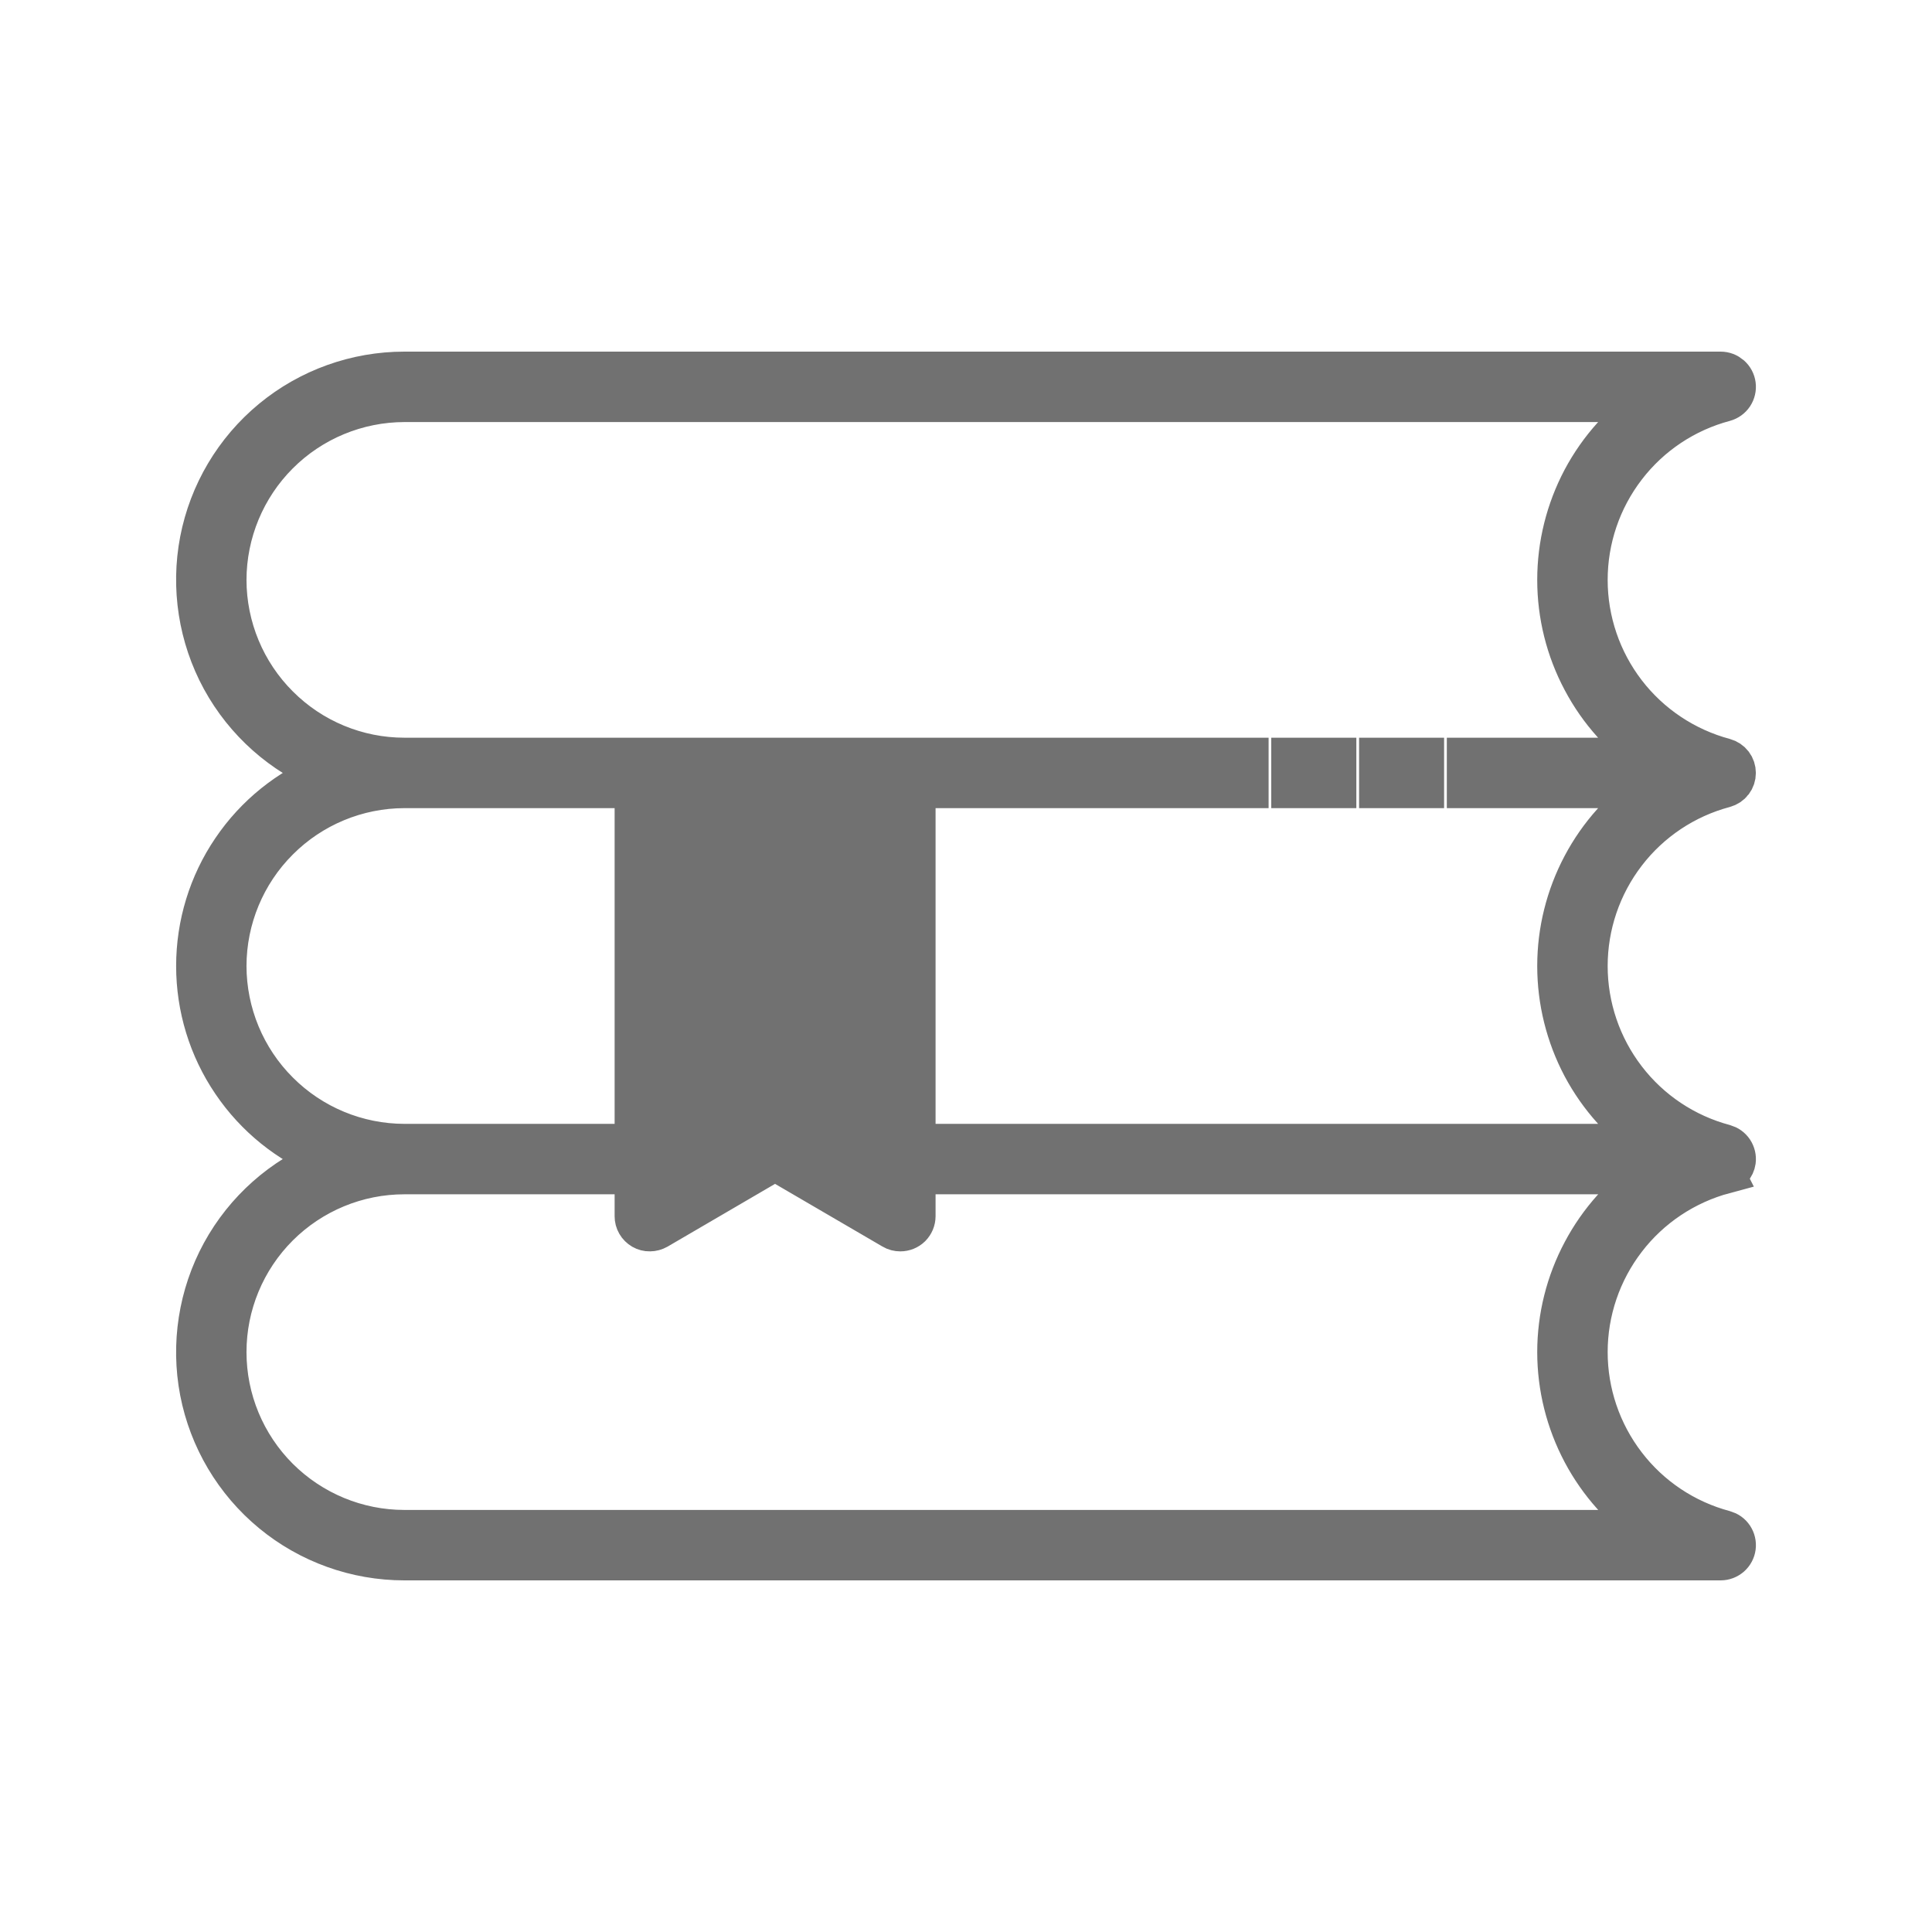 <svg width="24" height="24" viewBox="0 0 24 24" fill="none" xmlns="http://www.w3.org/2000/svg">
<mask id="path-1-outside-1_157_1315" maskUnits="userSpaceOnUse" x="1.438" y="3.618" width="21" height="17" fill="black">
<rect fill="white" x="1.438" y="3.618" width="21" height="17"/>
<path d="M21.561 14.423C21.567 14.378 21.556 14.332 21.531 14.294C21.506 14.256 21.467 14.229 21.424 14.217C20.935 14.087 20.503 13.799 20.196 13.398C19.888 12.997 19.721 12.505 19.721 12C19.721 11.495 19.888 11.003 20.196 10.602C20.503 10.201 20.935 9.913 21.424 9.783C21.463 9.772 21.499 9.749 21.524 9.716C21.549 9.683 21.562 9.643 21.562 9.602C21.562 9.561 21.549 9.521 21.524 9.488C21.499 9.455 21.463 9.432 21.424 9.421C20.935 9.29 20.503 9.002 20.196 8.602C19.888 8.201 19.721 7.709 19.721 7.204C19.721 6.698 19.888 6.207 20.196 5.806C20.503 5.405 20.935 5.117 21.424 4.987C21.467 4.975 21.506 4.948 21.531 4.91C21.556 4.872 21.567 4.826 21.561 4.781C21.555 4.736 21.533 4.695 21.499 4.665C21.464 4.635 21.421 4.618 21.375 4.618H5.023C4.422 4.618 3.84 4.827 3.377 5.209C2.914 5.591 2.598 6.123 2.484 6.713C2.371 7.303 2.466 7.914 2.753 8.441C3.041 8.968 3.504 9.379 4.061 9.602C3.582 9.794 3.171 10.124 2.882 10.552C2.592 10.979 2.438 11.484 2.438 12C2.438 12.516 2.592 13.021 2.882 13.448C3.171 13.876 3.582 14.207 4.061 14.398C3.504 14.621 3.041 15.032 2.753 15.559C2.466 16.086 2.371 16.697 2.484 17.287C2.598 17.877 2.914 18.409 3.377 18.791C3.84 19.173 4.422 19.382 5.023 19.382H21.375C21.421 19.382 21.464 19.365 21.499 19.335C21.533 19.305 21.555 19.264 21.561 19.219C21.567 19.174 21.556 19.128 21.531 19.09C21.506 19.052 21.467 19.025 21.424 19.013C20.935 18.883 20.503 18.595 20.196 18.194C19.888 17.793 19.721 17.302 19.721 16.796C19.721 16.291 19.888 15.8 20.196 15.399C20.503 14.998 20.935 14.71 21.424 14.579L21.423 14.577C21.459 14.568 21.491 14.548 21.515 14.521C21.54 14.493 21.556 14.459 21.561 14.423ZM2.812 7.204C2.813 6.618 3.046 6.056 3.461 5.641C3.875 5.227 4.437 4.994 5.023 4.993H20.52C20.158 5.238 19.862 5.567 19.657 5.952C19.453 6.338 19.346 6.767 19.346 7.204C19.346 7.64 19.453 8.07 19.658 8.455C19.862 8.841 20.158 9.17 20.52 9.414H18.223V9.789H20.52C20.158 10.034 19.862 10.363 19.658 10.748C19.453 11.134 19.346 11.564 19.346 12C19.346 12.436 19.453 12.866 19.657 13.252C19.862 13.637 20.158 13.966 20.52 14.211H11.372V9.789H15.509V9.414H5.023C4.437 9.414 3.875 9.181 3.461 8.766C3.046 8.352 2.813 7.79 2.812 7.204ZM2.812 12C2.813 11.414 3.046 10.852 3.461 10.438C3.875 10.023 4.437 9.79 5.023 9.789H7.885V14.211H5.023C4.437 14.21 3.875 13.977 3.461 13.562C3.046 13.148 2.813 12.586 2.812 12ZM19.346 16.796C19.346 17.233 19.454 17.662 19.658 18.047C19.863 18.433 20.159 18.762 20.52 19.007H5.023C4.437 19.007 3.875 18.774 3.46 18.36C3.045 17.945 2.812 17.383 2.812 16.796C2.812 16.21 3.045 15.648 3.46 15.233C3.875 14.819 4.437 14.586 5.023 14.586H7.885V15.108C7.885 15.141 7.893 15.173 7.91 15.202C7.926 15.23 7.95 15.254 7.979 15.271C8.007 15.287 8.04 15.296 8.073 15.295C8.106 15.295 8.138 15.286 8.167 15.27L9.628 14.417L11.09 15.27C11.118 15.287 11.151 15.295 11.184 15.295C11.234 15.295 11.281 15.276 11.317 15.241C11.352 15.205 11.372 15.158 11.372 15.108V14.586H20.521C20.159 14.83 19.863 15.16 19.659 15.545C19.454 15.93 19.346 16.36 19.346 16.796ZM17.689 9.789H17.133V9.414H17.689V9.789ZM16.599 9.789H16.042V9.414H16.599V9.789ZM10.633 11.556H10.189V11.181H10.633V11.556ZM9.714 10.624H9.27V10.249H9.714V10.624ZM10.633 10.617H10.189V10.242H10.633V10.617Z"/>
</mask>
<path d="M21.561 14.423C21.567 14.378 21.556 14.332 21.531 14.294C21.506 14.256 21.467 14.229 21.424 14.217C20.935 14.087 20.503 13.799 20.196 13.398C19.888 12.997 19.721 12.505 19.721 12C19.721 11.495 19.888 11.003 20.196 10.602C20.503 10.201 20.935 9.913 21.424 9.783C21.463 9.772 21.499 9.749 21.524 9.716C21.549 9.683 21.562 9.643 21.562 9.602C21.562 9.561 21.549 9.521 21.524 9.488C21.499 9.455 21.463 9.432 21.424 9.421C20.935 9.29 20.503 9.002 20.196 8.602C19.888 8.201 19.721 7.709 19.721 7.204C19.721 6.698 19.888 6.207 20.196 5.806C20.503 5.405 20.935 5.117 21.424 4.987C21.467 4.975 21.506 4.948 21.531 4.91C21.556 4.872 21.567 4.826 21.561 4.781C21.555 4.736 21.533 4.695 21.499 4.665C21.464 4.635 21.421 4.618 21.375 4.618H5.023C4.422 4.618 3.84 4.827 3.377 5.209C2.914 5.591 2.598 6.123 2.484 6.713C2.371 7.303 2.466 7.914 2.753 8.441C3.041 8.968 3.504 9.379 4.061 9.602C3.582 9.794 3.171 10.124 2.882 10.552C2.592 10.979 2.438 11.484 2.438 12C2.438 12.516 2.592 13.021 2.882 13.448C3.171 13.876 3.582 14.207 4.061 14.398C3.504 14.621 3.041 15.032 2.753 15.559C2.466 16.086 2.371 16.697 2.484 17.287C2.598 17.877 2.914 18.409 3.377 18.791C3.84 19.173 4.422 19.382 5.023 19.382H21.375C21.421 19.382 21.464 19.365 21.499 19.335C21.533 19.305 21.555 19.264 21.561 19.219C21.567 19.174 21.556 19.128 21.531 19.09C21.506 19.052 21.467 19.025 21.424 19.013C20.935 18.883 20.503 18.595 20.196 18.194C19.888 17.793 19.721 17.302 19.721 16.796C19.721 16.291 19.888 15.8 20.196 15.399C20.503 14.998 20.935 14.71 21.424 14.579L21.423 14.577C21.459 14.568 21.491 14.548 21.515 14.521C21.54 14.493 21.556 14.459 21.561 14.423ZM2.812 7.204C2.813 6.618 3.046 6.056 3.461 5.641C3.875 5.227 4.437 4.994 5.023 4.993H20.52C20.158 5.238 19.862 5.567 19.657 5.952C19.453 6.338 19.346 6.767 19.346 7.204C19.346 7.64 19.453 8.07 19.658 8.455C19.862 8.841 20.158 9.17 20.52 9.414H18.223V9.789H20.52C20.158 10.034 19.862 10.363 19.658 10.748C19.453 11.134 19.346 11.564 19.346 12C19.346 12.436 19.453 12.866 19.657 13.252C19.862 13.637 20.158 13.966 20.52 14.211H11.372V9.789H15.509V9.414H5.023C4.437 9.414 3.875 9.181 3.461 8.766C3.046 8.352 2.813 7.79 2.812 7.204ZM2.812 12C2.813 11.414 3.046 10.852 3.461 10.438C3.875 10.023 4.437 9.79 5.023 9.789H7.885V14.211H5.023C4.437 14.21 3.875 13.977 3.461 13.562C3.046 13.148 2.813 12.586 2.812 12ZM19.346 16.796C19.346 17.233 19.454 17.662 19.658 18.047C19.863 18.433 20.159 18.762 20.52 19.007H5.023C4.437 19.007 3.875 18.774 3.46 18.36C3.045 17.945 2.812 17.383 2.812 16.796C2.812 16.21 3.045 15.648 3.46 15.233C3.875 14.819 4.437 14.586 5.023 14.586H7.885V15.108C7.885 15.141 7.893 15.173 7.91 15.202C7.926 15.23 7.95 15.254 7.979 15.271C8.007 15.287 8.04 15.296 8.073 15.295C8.106 15.295 8.138 15.286 8.167 15.27L9.628 14.417L11.09 15.27C11.118 15.287 11.151 15.295 11.184 15.295C11.234 15.295 11.281 15.276 11.317 15.241C11.352 15.205 11.372 15.158 11.372 15.108V14.586H20.521C20.159 14.83 19.863 15.16 19.659 15.545C19.454 15.93 19.346 16.36 19.346 16.796ZM17.689 9.789H17.133V9.414H17.689V9.789ZM16.599 9.789H16.042V9.414H16.599V9.789ZM10.633 11.556H10.189V11.181H10.633V11.556ZM9.714 10.624H9.27V10.249H9.714V10.624ZM10.633 10.617H10.189V10.242H10.633V10.617Z" fill="#717171"/>
<path d="M21.561 14.423C21.567 14.378 21.556 14.332 21.531 14.294C21.506 14.256 21.467 14.229 21.424 14.217C20.935 14.087 20.503 13.799 20.196 13.398C19.888 12.997 19.721 12.505 19.721 12C19.721 11.495 19.888 11.003 20.196 10.602C20.503 10.201 20.935 9.913 21.424 9.783C21.463 9.772 21.499 9.749 21.524 9.716C21.549 9.683 21.562 9.643 21.562 9.602C21.562 9.561 21.549 9.521 21.524 9.488C21.499 9.455 21.463 9.432 21.424 9.421C20.935 9.29 20.503 9.002 20.196 8.602C19.888 8.201 19.721 7.709 19.721 7.204C19.721 6.698 19.888 6.207 20.196 5.806C20.503 5.405 20.935 5.117 21.424 4.987C21.467 4.975 21.506 4.948 21.531 4.91C21.556 4.872 21.567 4.826 21.561 4.781C21.555 4.736 21.533 4.695 21.499 4.665C21.464 4.635 21.421 4.618 21.375 4.618H5.023C4.422 4.618 3.84 4.827 3.377 5.209C2.914 5.591 2.598 6.123 2.484 6.713C2.371 7.303 2.466 7.914 2.753 8.441C3.041 8.968 3.504 9.379 4.061 9.602C3.582 9.794 3.171 10.124 2.882 10.552C2.592 10.979 2.438 11.484 2.438 12C2.438 12.516 2.592 13.021 2.882 13.448C3.171 13.876 3.582 14.207 4.061 14.398C3.504 14.621 3.041 15.032 2.753 15.559C2.466 16.086 2.371 16.697 2.484 17.287C2.598 17.877 2.914 18.409 3.377 18.791C3.84 19.173 4.422 19.382 5.023 19.382H21.375C21.421 19.382 21.464 19.365 21.499 19.335C21.533 19.305 21.555 19.264 21.561 19.219C21.567 19.174 21.556 19.128 21.531 19.09C21.506 19.052 21.467 19.025 21.424 19.013C20.935 18.883 20.503 18.595 20.196 18.194C19.888 17.793 19.721 17.302 19.721 16.796C19.721 16.291 19.888 15.8 20.196 15.399C20.503 14.998 20.935 14.71 21.424 14.579L21.423 14.577C21.459 14.568 21.491 14.548 21.515 14.521C21.54 14.493 21.556 14.459 21.561 14.423ZM2.812 7.204C2.813 6.618 3.046 6.056 3.461 5.641C3.875 5.227 4.437 4.994 5.023 4.993H20.52C20.158 5.238 19.862 5.567 19.657 5.952C19.453 6.338 19.346 6.767 19.346 7.204C19.346 7.64 19.453 8.07 19.658 8.455C19.862 8.841 20.158 9.17 20.52 9.414H18.223V9.789H20.52C20.158 10.034 19.862 10.363 19.658 10.748C19.453 11.134 19.346 11.564 19.346 12C19.346 12.436 19.453 12.866 19.657 13.252C19.862 13.637 20.158 13.966 20.52 14.211H11.372V9.789H15.509V9.414H5.023C4.437 9.414 3.875 9.181 3.461 8.766C3.046 8.352 2.813 7.79 2.812 7.204ZM2.812 12C2.813 11.414 3.046 10.852 3.461 10.438C3.875 10.023 4.437 9.79 5.023 9.789H7.885V14.211H5.023C4.437 14.21 3.875 13.977 3.461 13.562C3.046 13.148 2.813 12.586 2.812 12ZM19.346 16.796C19.346 17.233 19.454 17.662 19.658 18.047C19.863 18.433 20.159 18.762 20.52 19.007H5.023C4.437 19.007 3.875 18.774 3.46 18.36C3.045 17.945 2.812 17.383 2.812 16.796C2.812 16.21 3.045 15.648 3.46 15.233C3.875 14.819 4.437 14.586 5.023 14.586H7.885V15.108C7.885 15.141 7.893 15.173 7.91 15.202C7.926 15.23 7.95 15.254 7.979 15.271C8.007 15.287 8.04 15.296 8.073 15.295C8.106 15.295 8.138 15.286 8.167 15.27L9.628 14.417L11.09 15.27C11.118 15.287 11.151 15.295 11.184 15.295C11.234 15.295 11.281 15.276 11.317 15.241C11.352 15.205 11.372 15.158 11.372 15.108V14.586H20.521C20.159 14.83 19.863 15.16 19.659 15.545C19.454 15.93 19.346 16.36 19.346 16.796ZM17.689 9.789H17.133V9.414H17.689V9.789ZM16.599 9.789H16.042V9.414H16.599V9.789ZM10.633 11.556H10.189V11.181H10.633V11.556ZM9.714 10.624H9.27V10.249H9.714V10.624ZM10.633 10.617H10.189V10.242H10.633V10.617Z" stroke="#717171" stroke-width="0.5" mask="url(#path-1-outside-1_157_1315)"/>
</svg>
